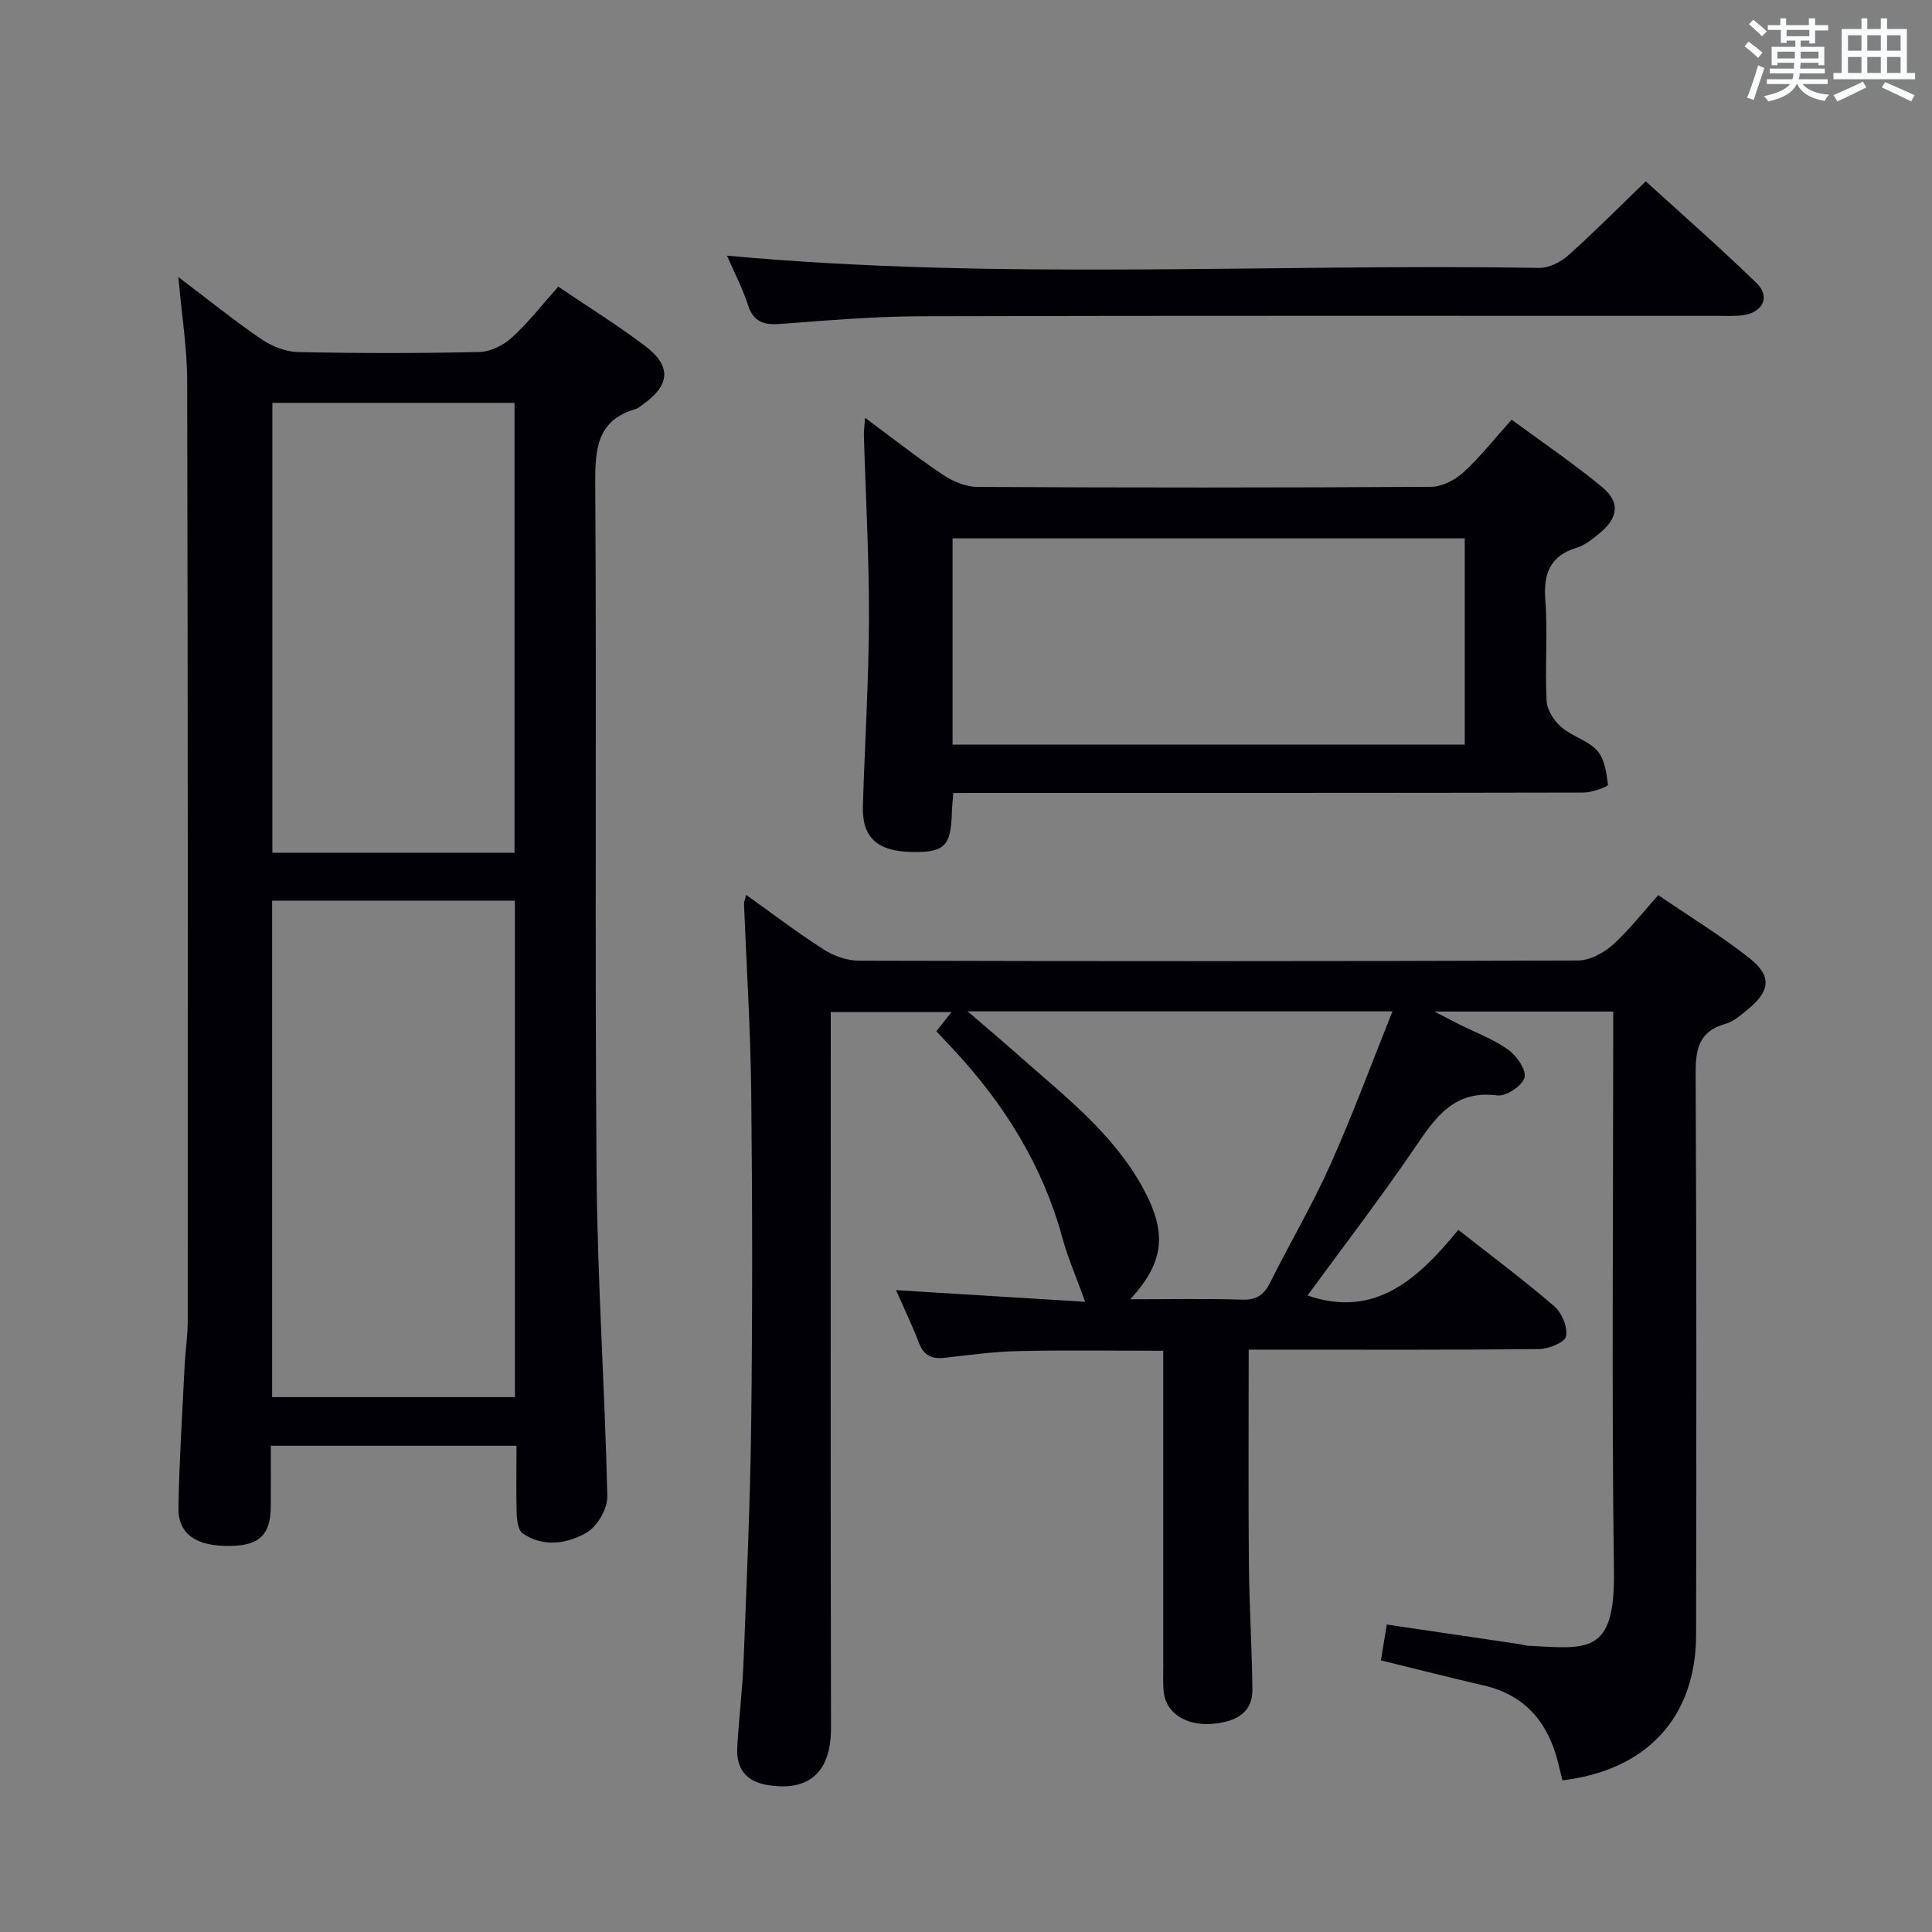 <svg enable-background="new 0 0 400 400" viewBox="0 0 400 400" xmlns="http://www.w3.org/2000/svg"><rect x="0" y="0" width="400" height="400" fill="#808080" stroke="none"/><g fill="#010105"><path d="m154.49 185.28c5.48 3.9 10.6 7.82 16.01 11.28 2.09 1.34 4.82 2.33 7.27 2.34 49.65.13 99.3.14 148.95-.04 2.41-.01 5.24-1.53 7.12-3.19 3.33-2.95 6.08-6.55 9.49-10.34 6.46 4.42 12.98 8.38 18.92 13.08 4.66 3.69 4.24 6.81-.42 10.6-1.41 1.15-2.9 2.49-4.58 2.96-5.63 1.57-6.22 5.36-6.19 10.53.21 38.65.15 77.31.1 115.96-.02 17.02-10.17 28.07-27.68 30.14-.3-1.24-.6-2.51-.92-3.77-2.09-8.24-6.79-13.89-15.38-15.88-6.93-1.6-13.83-3.36-21.28-5.19.38-2.34.77-4.71 1.22-7.42 9.21 1.36 18.3 2.7 27.4 4.05.66.1 1.3.32 1.96.35 12.17.63 17.9 1.89 17.67-15.27-.49-36.65-.15-73.31-.15-109.96 0-1.95 0-3.89 0-6.08-12.18 0-23.79 0-37 0 2.49 1.29 3.79 1.99 5.11 2.65 3.41 1.71 7.08 3.05 10.14 5.24 1.75 1.25 3.81 4.23 3.38 5.8-.46 1.68-3.82 3.91-5.63 3.68-8.97-1.17-12.81 4.55-17.06 10.8-7.1 10.44-14.82 20.47-22.23 30.62 14.11 4.85 23.01-3.59 31.22-13.59 6.99 5.5 13.63 10.44 19.89 15.84 1.56 1.34 2.76 4.29 2.42 6.2-.21 1.21-3.57 2.61-5.53 2.64-18.16.2-36.32.12-54.48.12-1.95 0-3.91 0-5.7 0 0 15.26-.09 29.9.04 44.53.08 8.65.65 17.29.72 25.93.04 4.41-3 6.66-8.59 7.03-5.18.35-9.22-2.27-9.74-6.43-.21-1.64-.12-3.33-.12-4.99-.01-19.99 0-39.99 0-59.98 0-1.8 0-3.6 0-5.86-10.24 0-20.01-.15-29.78.06-5.13.11-10.27.79-15.38 1.39-2.68.31-4.39-.36-5.41-3.05-1.34-3.54-3-6.95-4.76-10.95 13.56.83 26.51 1.63 39.16 2.41-1.76-4.89-3.57-9.05-4.76-13.39-4.11-14.97-12.07-27.65-22.55-38.89-1.13-1.21-2.27-2.42-3.49-3.72.96-1.22 1.85-2.35 3.12-3.98-8.45 0-16.33 0-24.99 0v5.71c0 47.49-.06 94.97.05 142.46.02 10.35-5.69 13.15-13.33 11.83-4.34-.75-6.32-3.5-6.08-7.74.34-5.97 1.07-11.93 1.31-17.9.64-16.45 1.38-32.91 1.58-49.37.27-22.82.25-45.65 0-68.48-.14-12.96-.98-25.9-1.49-38.86-.02-.46.2-.92.45-1.91zm45.85 24.11c4.19 3.61 7.45 6.35 10.64 9.19 9.32 8.27 19.31 15.91 25.51 27.12 5.21 9.44 4.68 15.46-2.47 23.3 7.97 0 15.58-.16 23.18.08 2.97.09 4.5-1 5.77-3.53 4.08-8.18 8.74-16.09 12.47-24.42 4.58-10.22 8.45-20.76 12.86-31.74-29.61 0-58.04 0-87.96 0z"/><path d="m106.94 299.33c-17.17 0-33.74 0-50.87 0 0 4.36.02 8.48-.01 12.6-.04 5.77-2.31 8.01-8.19 8.14-7.18.16-11.03-2.39-10.93-7.94.17-9.64.79-19.28 1.26-28.91.16-3.32.67-6.63.67-9.94.02-64.83.04-129.66-.12-194.48-.02-6.77-1.12-13.54-1.82-21.44 6.17 4.67 11.53 9 17.2 12.87 2.16 1.48 5.03 2.61 7.61 2.66 12.49.27 25 .27 37.49-.01 2.3-.05 4.99-1.38 6.73-2.97 3.41-3.11 6.27-6.81 9.62-10.56 6.19 4.19 12.27 7.96 17.95 12.25 5.61 4.24 5.24 8.19-.62 12.28-.41.29-.81.65-1.27.79-7.98 2.32-8.44 8.13-8.4 15.35.3 47.66-.1 95.33.27 142.99.18 22.27 1.73 44.52 2.23 66.79.06 2.55-2.08 6.26-4.29 7.52-4 2.28-8.92 3.12-13.24.15-.93-.64-1.19-2.67-1.24-4.07-.13-4.51-.03-9-.03-14.07zm-.33-10.07c0-34.47 0-68.53 0-102.79-16.88 0-33.44 0-50.27 0v102.79zm-.08-112.71c0-31.26 0-62.24 0-93.14-16.96 0-33.52 0-50.14 0v93.14z"/><path d="m197.39 164.17c-.13 1.62-.28 2.73-.31 3.85-.17 7.19-1.5 8.52-8.39 8.37-7.07-.15-10.23-3.04-10.04-9.42.39-12.97 1.22-25.93 1.26-38.89.04-12.63-.68-25.26-1.05-37.9-.03-.94.12-1.88.24-3.68 5.73 4.24 10.77 8.22 16.1 11.78 2.06 1.37 4.75 2.52 7.16 2.53 31.31.17 62.62.17 93.92-.02 2.27-.01 4.97-1.41 6.71-3 3.42-3.11 6.3-6.81 9.98-10.9 6.37 4.7 12.82 9.05 18.77 13.99 3.77 3.12 3.28 6.4-.62 9.57-1.41 1.14-2.92 2.41-4.6 2.92-5.54 1.69-6.99 5.26-6.58 10.8.52 6.96-.09 13.99.27 20.97.1 1.88 1.54 4.09 3.03 5.39 2.22 1.93 5.52 2.75 7.44 4.88 1.54 1.71 1.92 4.62 2.24 7.07.04.34-3.25 1.61-5.01 1.61-41.47.09-82.93.07-124.4.07-1.96.01-3.91.01-6.12.01zm-.17-10.01h106.04c0-14.52 0-28.6 0-42.7-35.52 0-70.71 0-106.04 0z"/><path d="m150.51 52.93c56.33 5.18 112.25 1.61 168.1 2.54 2.01.03 4.46-1.16 6.02-2.55 5.33-4.74 10.36-9.83 16.11-15.38 7.46 6.8 15.41 13.76 22.98 21.11 2.86 2.78 1.25 6.06-2.86 6.61-1.8.24-3.66.14-5.49.14-54.95.01-109.9-.07-164.85.08-9.62.03-19.24.86-28.84 1.58-3.39.25-5.65-.27-6.82-3.91-1.11-3.44-2.82-6.69-4.35-10.22z"/></g><path d="m361.2 9.6.8-1c.9.7 1.9 1.4 2.9 2.3l-.9 1.1c-1-1-2-1.8-2.8-2.4zm.5 10.6c.9-2.1 1.6-4.3 2.3-6.7.4.2.8.4 1.3.6-.7 2.1-1.5 4.3-2.2 6.6zm.4-15.2.9-.9c1 .8 2 1.6 2.8 2.4l-1 1c-.9-.9-1.8-1.7-2.7-2.5zm12.5-1.2h1.2v1.4h2.7v1.1h-2.7v2.7h-1.2v-.6h-1.8v1.3h4.9v3.8h-1.2v-.5h-3.7c0 .4-.1.9-.1 1.2h5.1v1h-5.2c0 .5-.1.9-.2 1.2h6v1h-5.2c1.1 1.3 2.9 2 5.5 2.2-.4.4-.7.8-.9 1.3-2.9-.5-4.8-1.6-5.7-3.5h-.1c-.8 1.7-2.7 2.9-5.9 3.6-.2-.4-.6-.8-.9-1.1 2.8-.6 4.6-1.4 5.4-2.5h-4.8v-1h5.3c.1-.3.2-.7.2-1.2h-4.9v-1h5c0-.4 0-.8.1-1.2h-3.5v.5h-1.2v-3.8h4.9v-1.3h-1.8v.5h-1.2v-2.7h-2.7v-1h2.6v-1.4h1.2v1.4h4.7v-1.4zm-6.6 8.3h3.6c0-.4 0-.9 0-1.4h-3.6zm1.9-4.6h4.7v-1.3h-4.7zm6.6 3.2h-3.7v1.4h3.7z" fill="#fafbfc"/><path d="m385.3 3.8h1.3v2.2h2.8v-2.2h1.3v2.2h4.1v9.1h1.7v1.3h-16.9v-1.3h1.7v-9.1h4.1v-2.2zm.4 13.1.7 1.2c-1.8.9-3.8 1.9-6 2.9-.2-.4-.5-.8-.8-1.3 2.3-1 4.3-1.9 6.1-2.8zm-3.1-6.4h2.8v-3.2h-2.8zm0 4.6h2.8v-3.3h-2.8zm4-4.6h2.8v-3.2h-2.8zm0 4.6h2.8v-3.3h-2.8zm3.7 1.9c2.1.9 4.1 1.8 6.1 2.7l-.7 1.3c-2.2-1.1-4.2-2-6.1-2.9zm3.2-9.7h-2.8v3.2h2.8zm-2.8 7.8h2.8v-3.3h-2.8z" fill="#fafbfc"/></svg>